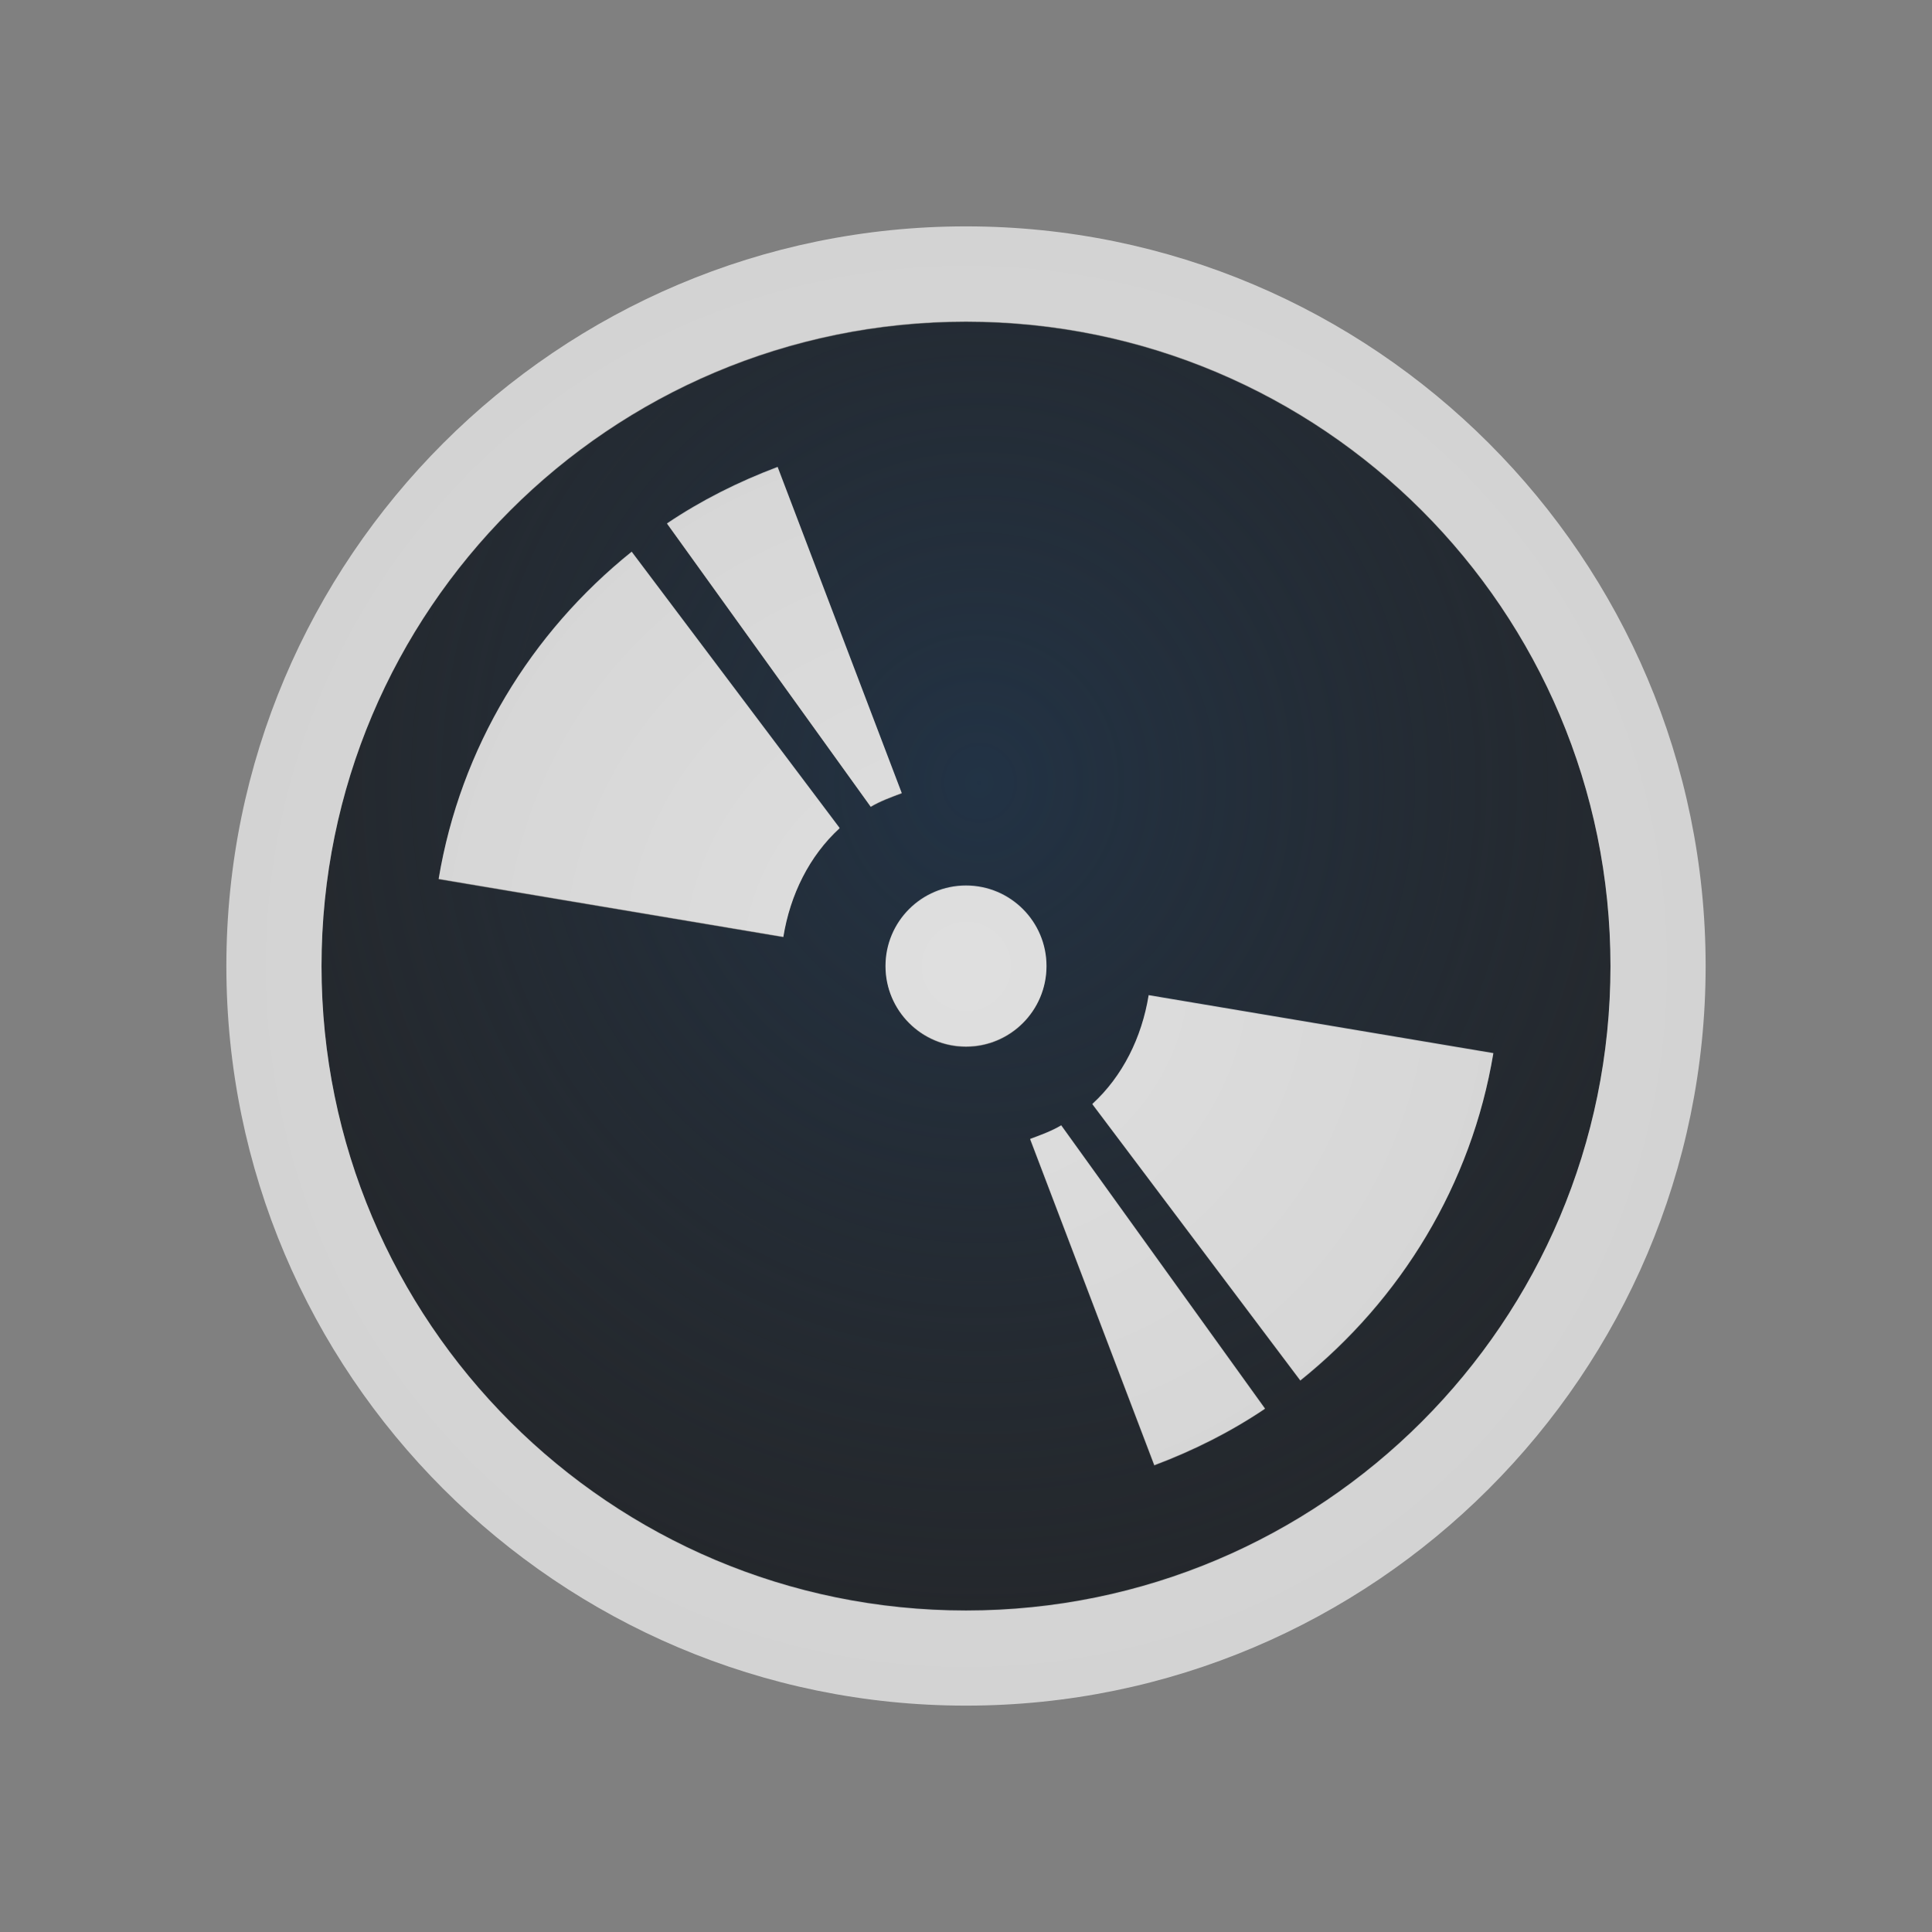 <?xml version="1.0" encoding="UTF-8"?>
<!-- Created with Inkscape (http://www.inkscape.org/) -->
<svg width="24" height="24" version="1.1" xmlns="http://www.w3.org/2000/svg" xmlns:cc="http://creativecommons.org/ns#" xmlns:dc="http://purl.org/dc/elements/1.1/" xmlns:rdf="http://www.w3.org/1999/02/22-rdf-syntax-ns#">
	<rect width="100%" height="100%" fill="#808080" stroke="none"/>
	<defs>
		<radialGradient id="a" cx="291.3" cy="-101.17" r="7.254" gradientTransform="matrix(1.521,0,0,1.607,-430.9,172.3)" gradientUnits="userSpaceOnUse">
			<stop stop-color="#213851" stop-opacity=".906" offset="0"/>
			<stop stop-color="#27303a" stop-opacity="0" offset="1"/>
		</radialGradient>
		<radialGradient id="b" cx="12" cy="12" r="9.188" gradientTransform="matrix(1.48,0,0,1.48,-5.755,-5.755)" gradientUnits="userSpaceOnUse">
			<stop stop-color="#ffffff" stop-opacity=".749" offset="0"/>
			<stop stop-color="#ffffff" stop-opacity=".605" offset="1"/>
		</radialGradient>
	</defs>
	<path d="m12 4c-4.422 0-8.006 3.584-8.006 8.006s3.584 8.006 8.006 8.006 8.006-3.584 8.006-8.006-3.584-8.006-8.006-8.006zm-2.34 1.806 1.543 4.052c-0.132 0.049-0.267 0.098-0.386 0.169l-2.531-3.519c0.423-0.285 0.885-0.518 1.375-0.702zm-1.813 1.053 2.584 3.433c-0.376 0.344-0.615 0.826-0.7 1.352l-4.282-0.72c0.272-1.631 1.146-3.06 2.398-4.065zm4.153 4.147c0.552 0 1 0.448 1 1s-0.448 1-1 1-1-0.448-1-1 0.448-1 1-1zm2.269 1.362 4.282 0.72c-0.272 1.631-1.146 3.06-2.398 4.065l-2.584-3.433c0.376-0.344 0.615-0.826 0.7-1.352zm-1.087 1.617 2.531 3.519c-0.423 0.285-0.885 0.518-1.375 0.702l-1.543-4.052c0.132-0.05 0.267-0.098 0.386-0.169z" color="#000000" fill="#090d11" fill-opacity=".766" style="paint-order:normal"/>
	<path d="m12 4c-4.422 0-8.006 3.584-8.006 8.006s3.584 8.006 8.006 8.006 8.006-3.584 8.006-8.006-3.584-8.006-8.006-8.006zm-2.34 1.806 1.543 4.052c-0.132 0.049-0.267 0.098-0.386 0.169l-2.531-3.519c0.423-0.285 0.885-0.518 1.375-0.702zm-1.813 1.053 2.584 3.433c-0.376 0.344-0.615 0.826-0.7 1.352l-4.282-0.72c0.272-1.631 1.146-3.06 2.398-4.065zm4.153 4.147c0.552 0 1 0.448 1 1s-0.448 1-1 1-1-0.448-1-1 0.448-1 1-1zm2.269 1.362 4.282 0.72c-0.272 1.631-1.146 3.06-2.398 4.065l-2.584-3.433c0.376-0.344 0.615-0.826 0.7-1.352zm-1.087 1.617 2.531 3.519c-0.423 0.285-0.885 0.518-1.375 0.702l-1.543-4.052c0.132-0.05 0.267-0.098 0.386-0.169z" color="#000000" fill="url(#a)" fill-opacity=".753" style="paint-order:normal"/>
	<path d="m12 2.812c-5.067 0-9.188 4.12-9.188 9.188s4.12 9.188 9.188 9.188 9.188-4.12 9.188-9.188-4.12-9.188-9.188-9.188zm0 1.181c4.422 0 8.006 3.584 8.006 8.006s-3.584 8.006-8.006 8.006-8.006-3.584-8.006-8.006 3.584-8.006 8.006-8.006zm-2.34 1.806c-0.489 0.184-0.952 0.417-1.375 0.702l2.531 3.519c0.119-0.071 0.255-0.12 0.386-0.169zm-1.813 1.053c-1.252 1.006-2.127 2.434-2.398 4.065l4.282 0.72c0.085-0.526 0.324-1.008 0.7-1.352zm4.153 4.147c-0.552 0-1 0.448-1 1s0.448 1 1 1 1-0.448 1-1-0.448-1-1-1zm2.269 1.362c-0.085 0.526-0.324 1.008-0.7 1.352l2.584 3.433c1.252-1.006 2.127-2.434 2.398-4.065zm-1.086 1.617c-0.119 0.071-0.254 0.12-0.386 0.169l1.543 4.052c0.489-0.184 0.952-0.417 1.375-0.702z" color="#000000" fill="url(#b)" style="paint-order:normal;text-decoration-line:none;text-indent:0;text-transform:none"/>
</svg>
